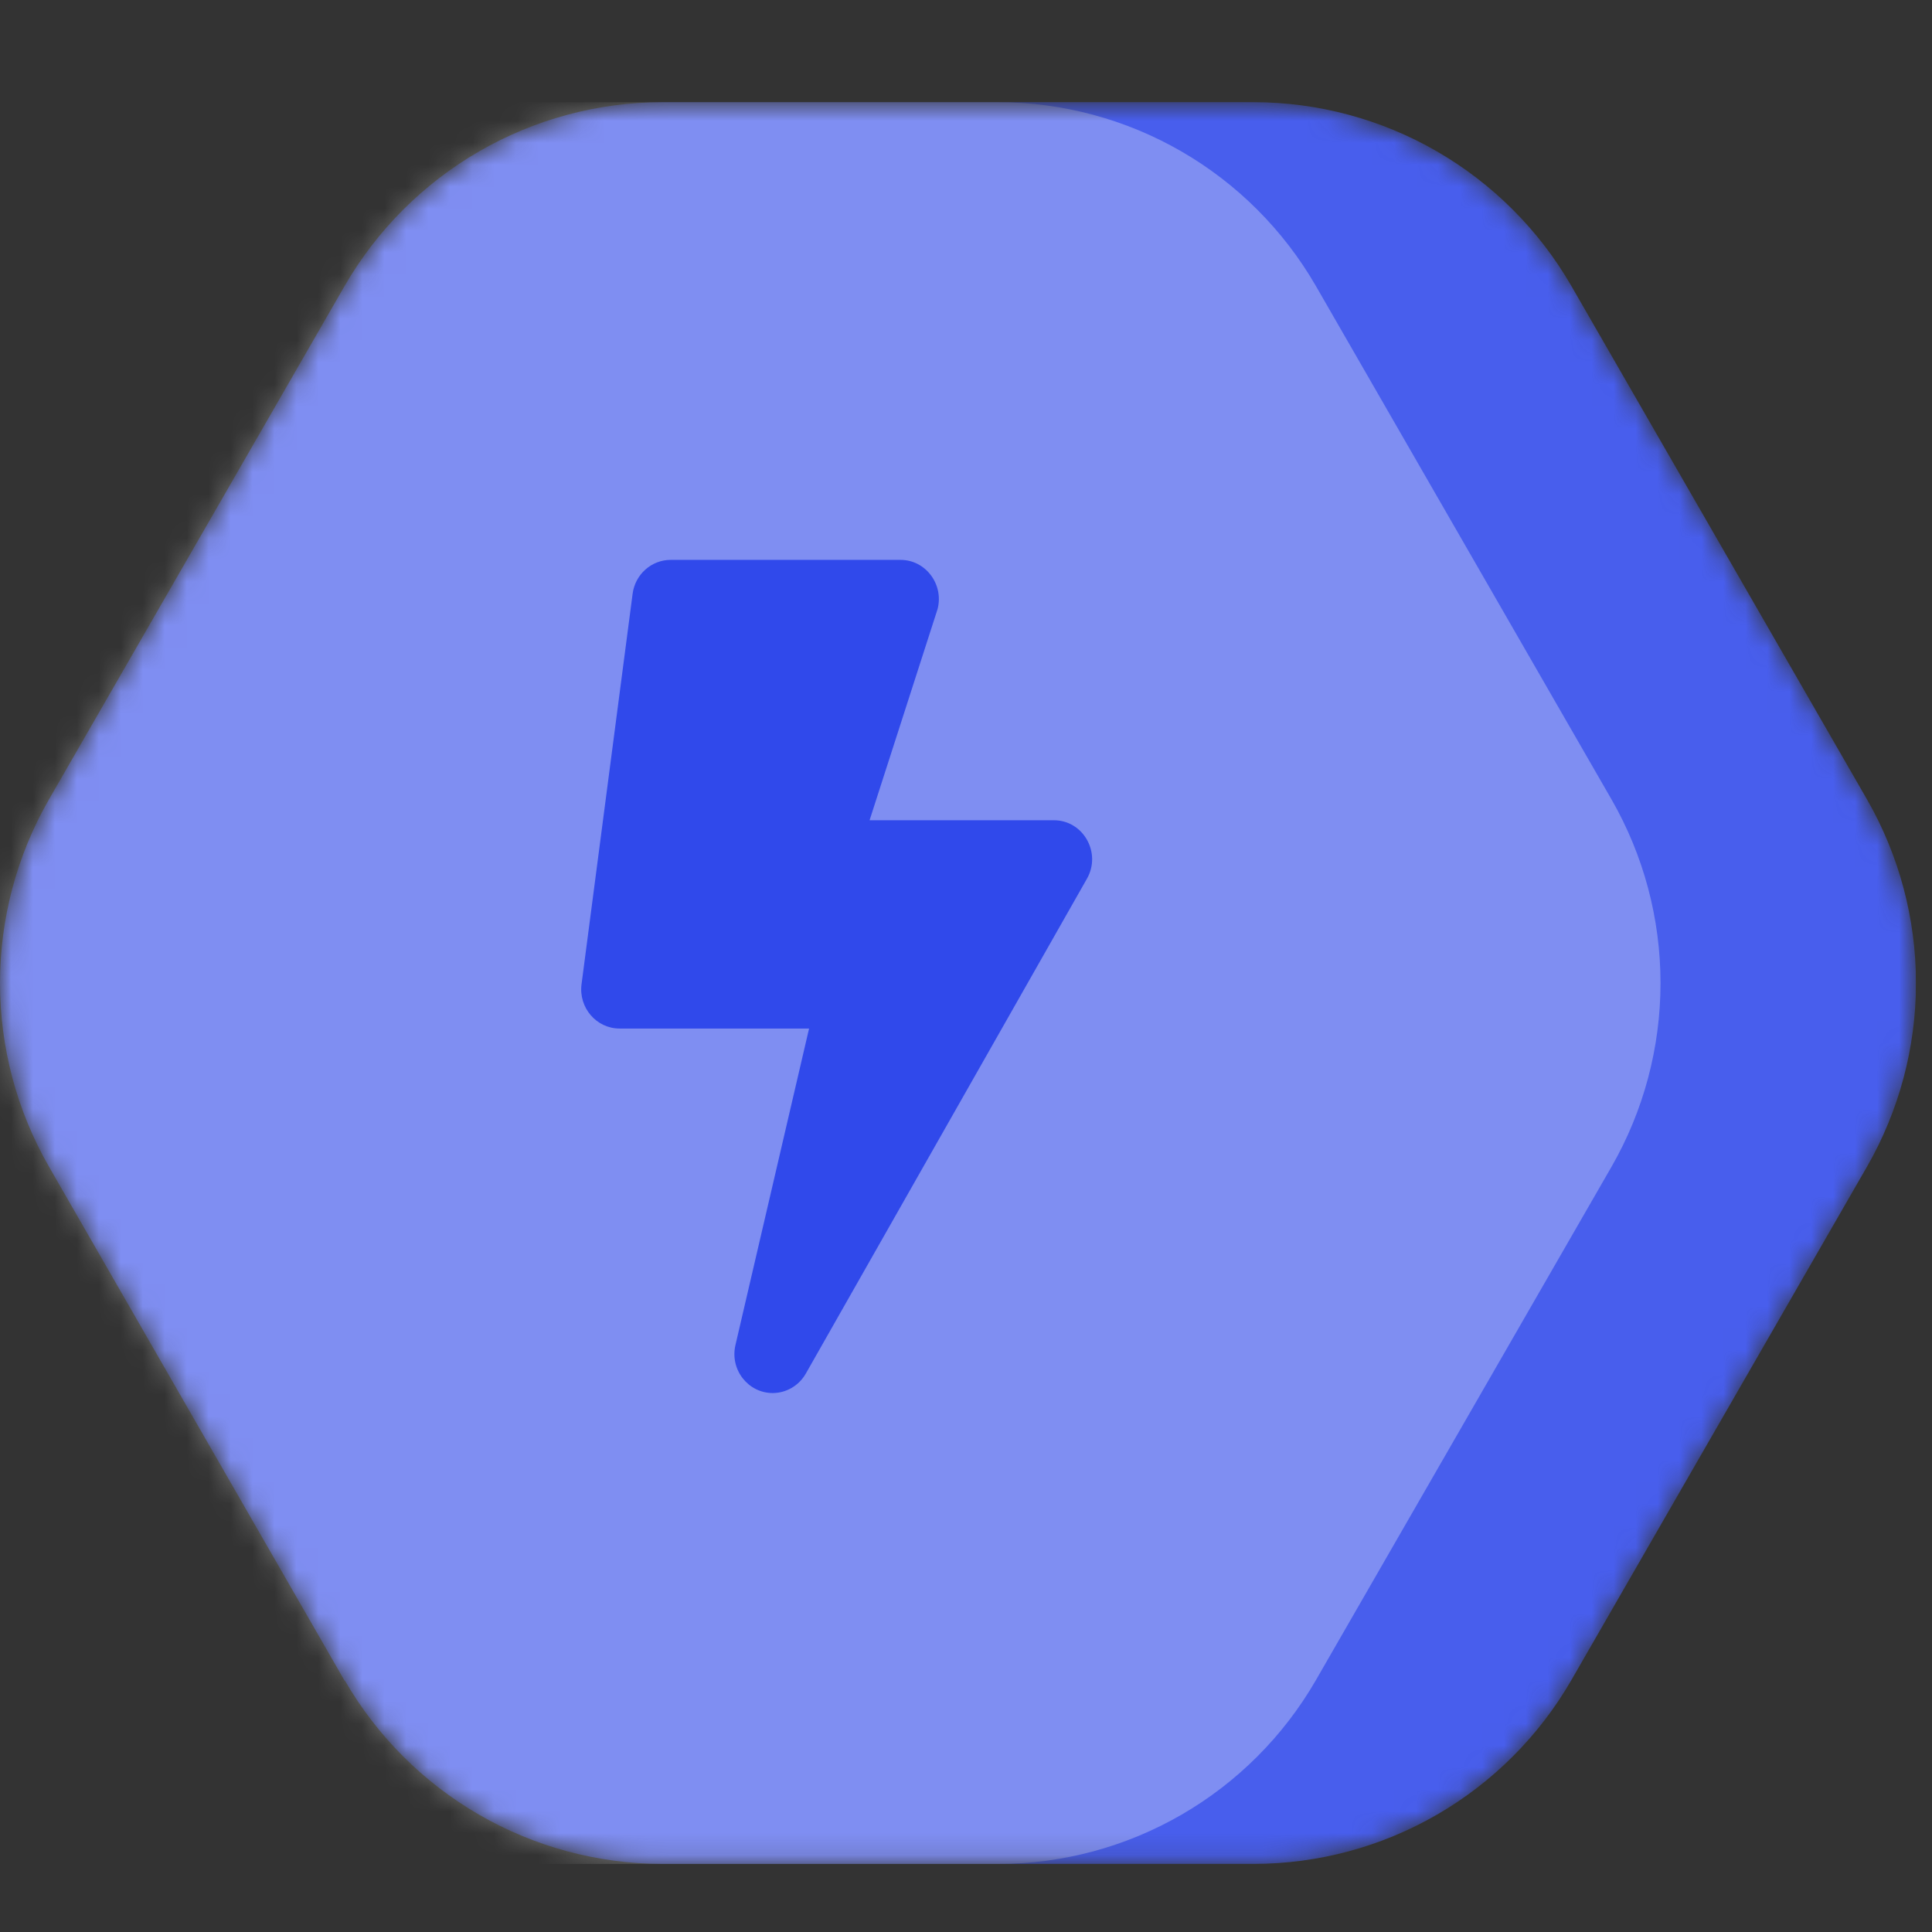 <svg width="88" height="88" viewBox="0 0 88 88" fill="none" xmlns="http://www.w3.org/2000/svg">
<rect x="0" y="0" width="88" height="88" fill="#333333" stroke="none"/>
<g clip-path="url(#clip0_2_82)">
<mask id="mask0_2_82" style="mask-type:alpha" maskUnits="userSpaceOnUse" x="0" y="4" width="88" height="81">
<path d="M2.228 53.136L15.705 76.57V76.542C17.174 79.079 19.28 81.186 21.815 82.653C24.35 84.119 27.223 84.893 30.15 84.898H57.121C60.047 84.894 62.921 84.12 65.456 82.653C67.99 81.187 70.097 79.08 71.565 76.542L85.042 53.136C86.502 50.593 87.27 47.71 87.27 44.776C87.27 41.842 86.502 38.96 85.042 36.417L71.565 13.011C70.096 10.471 67.986 8.362 65.448 6.895C62.91 5.429 60.033 4.656 57.103 4.654H30.15C27.223 4.66 24.35 5.434 21.815 6.9C19.28 8.367 17.174 10.474 15.705 13.011L2.228 36.417C0.768 38.96 0 41.842 0 44.776C0 47.71 0.768 50.593 2.228 53.136Z" fill="#00DC82"/>
</mask>
<g mask="url(#mask0_2_82)">
<path d="M2.228 53.136L15.705 76.57V76.542C17.174 79.079 19.28 81.186 21.815 82.653C24.35 84.119 27.223 84.893 30.15 84.898H57.121C60.047 84.894 62.921 84.12 65.456 82.653C67.99 81.187 70.097 79.08 71.565 76.542L85.042 53.136C86.502 50.593 87.27 47.71 87.27 44.776C87.27 41.842 86.502 38.96 85.042 36.417L71.565 13.011C70.096 10.471 67.986 8.362 65.448 6.895C62.91 5.429 60.033 4.656 57.103 4.654H30.15C27.223 4.66 24.35 5.434 21.815 6.9C19.28 8.367 17.174 10.474 15.705 13.011L2.228 36.417C0.768 38.96 0 41.842 0 44.776C0 47.71 0.768 50.593 2.228 53.136Z" fill="#485EED"/>
<path opacity="0.3" d="M-9.408 53.138L4.069 76.572V76.543C5.538 79.081 7.644 81.188 10.179 82.654C12.714 84.121 15.587 84.895 18.514 84.9H45.485C48.411 84.896 51.285 84.121 53.82 82.655C56.354 81.189 58.461 79.081 59.929 76.543L73.406 53.138C74.866 50.595 75.634 47.712 75.634 44.778C75.634 41.844 74.866 38.962 73.406 36.419L59.929 13.013C58.459 10.473 56.35 8.364 53.812 6.897C51.274 5.431 48.397 4.658 45.468 4.656H18.514C15.587 4.661 12.714 5.436 10.179 6.902C7.644 8.369 5.538 10.476 4.069 13.013L-9.408 36.419C-10.868 38.962 -11.636 41.844 -11.636 44.778C-11.636 47.712 -10.868 50.595 -9.408 53.138Z" fill="white"/>
<path d="M48 37.361H39.608L42.706 27.74C42.997 26.613 42.16 25.502 41.019 25.502H30.546C29.674 25.502 28.932 26.161 28.815 27.043L26.488 44.832C26.35 45.899 27.165 46.848 28.219 46.848H36.852L33.499 61.264C33.237 62.391 34.081 63.451 35.193 63.451C35.804 63.451 36.386 63.124 36.706 62.561L49.506 40.029C50.182 38.85 49.346 37.361 48 37.361Z" fill="#3049EB"/>
</g>
</g>
<defs>
<clipPath id="clip0_2_82">
<rect width="87.27" height="87.27" fill="white"/>
</clipPath>
</defs>
</svg>

